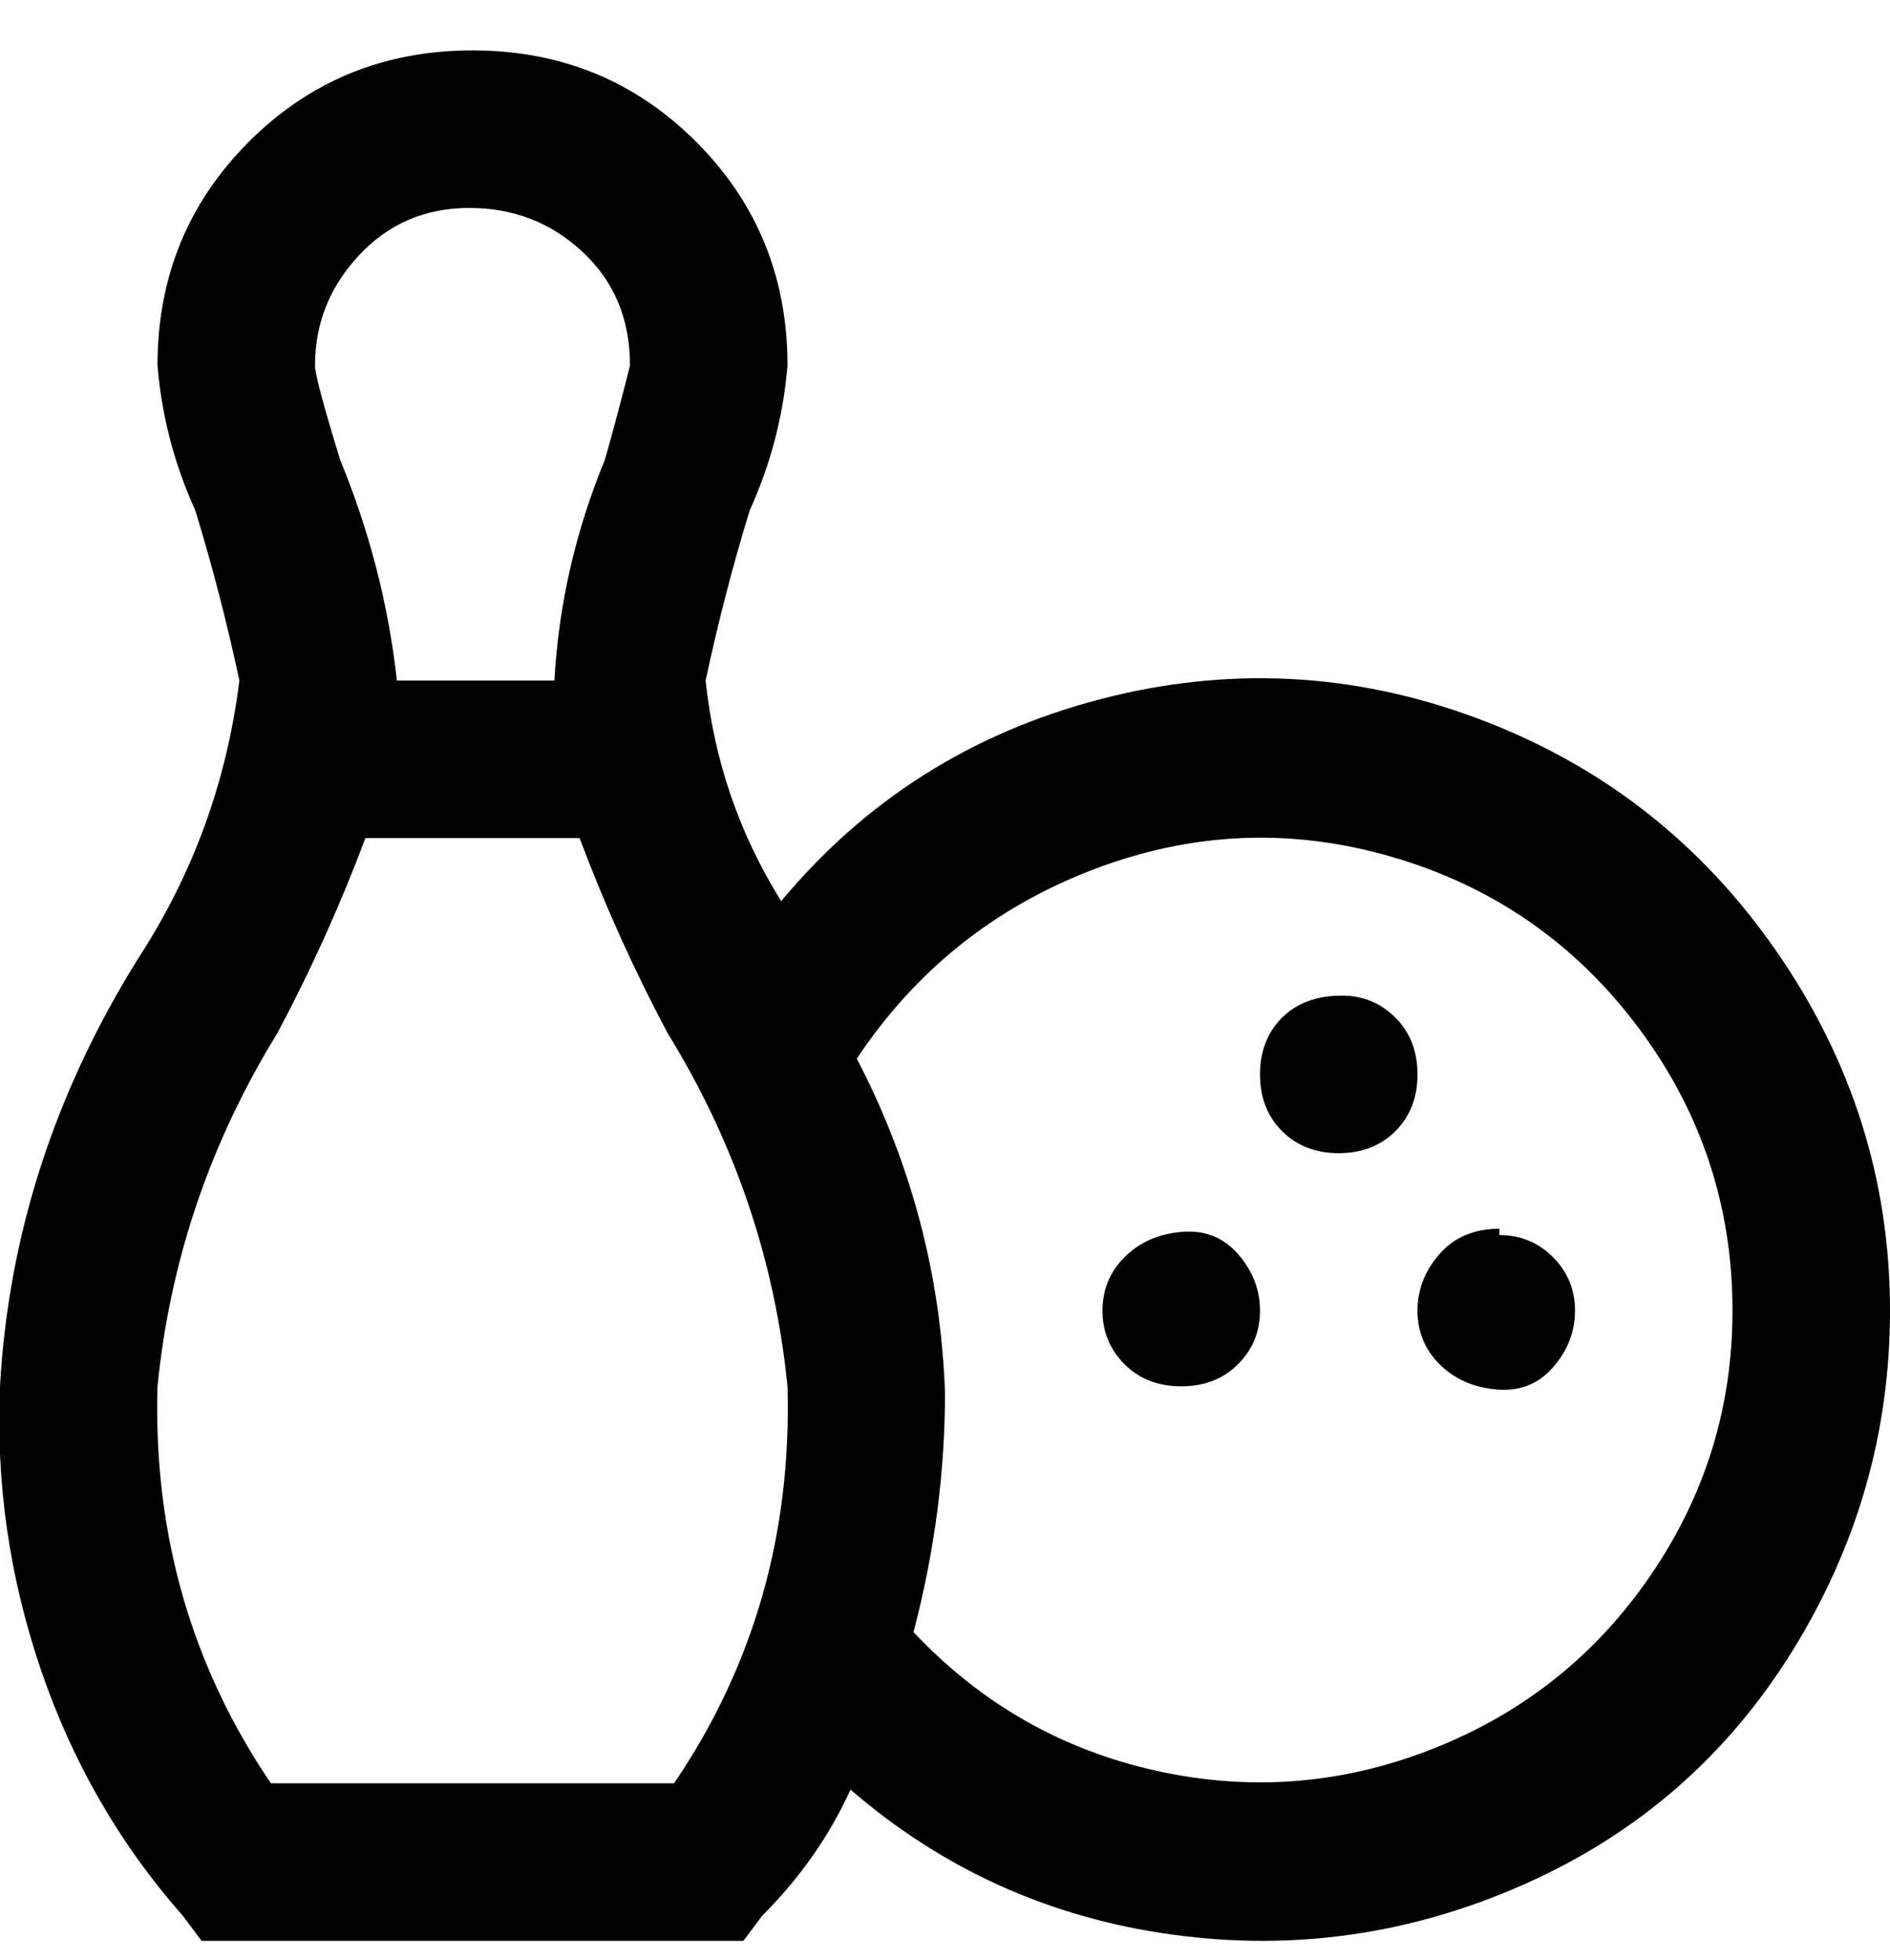 <svg viewBox="0 0 300 311" xmlns="http://www.w3.org/2000/svg"><path d="M200 208q0 5-3.5 8.5t-9 3.5q-5.5 0-9-3.5T175 208q0-5 3.5-8.5t9-4q5.5-.5 9 3.5t3.5 9zm38-13q-6 0-9.5 4t-3.5 9q0 5 3.5 8.5t9 4q5.5.5 9-3.5t3.5-9q0-5-3.5-8.5T238 196v-1zm-25-37q-6 0-9.5 3.5t-3.5 9q0 5.5 3.5 9t9 3.5q5.5 0 9-3.5t3.5-9q0-5.5-3.5-9T213 158zm87 50q0 29-15.5 54T242 299q-27 12-56 8t-51-23q-5 11-14 20l-3 4H32l-3-4q-15-17-22.5-39T0 220q2-36 22-68 13-20 16-44-3-14-7-27-5-11-6-23 0-21 14.5-35.5T75 8q21 0 35.5 14.5T125 58q-1 12-6 23-4 13-7 27 2 19 12 35 20-24 50.5-32t60 3q29.5 11 47.5 37t18 57zM50 58q0 2 4 15 7 17 9 35h25q1-18 8-35 2-7 4-15 0-11-7.5-18t-18-7Q64 33 57 40.5T50 58zm75 162q-3-30-19-56-8-15-14-31H58q-6 16-14 31-16 26-19 56-1 35 18 63h64q19-28 18-63zm150-12q0-25-15-45t-39-27q-24-7-47.5 2T136 168q13 25 14 53 0 19-5 38 16 17 38.5 22t44-3.5Q249 269 262 250t13-42z"/></svg>